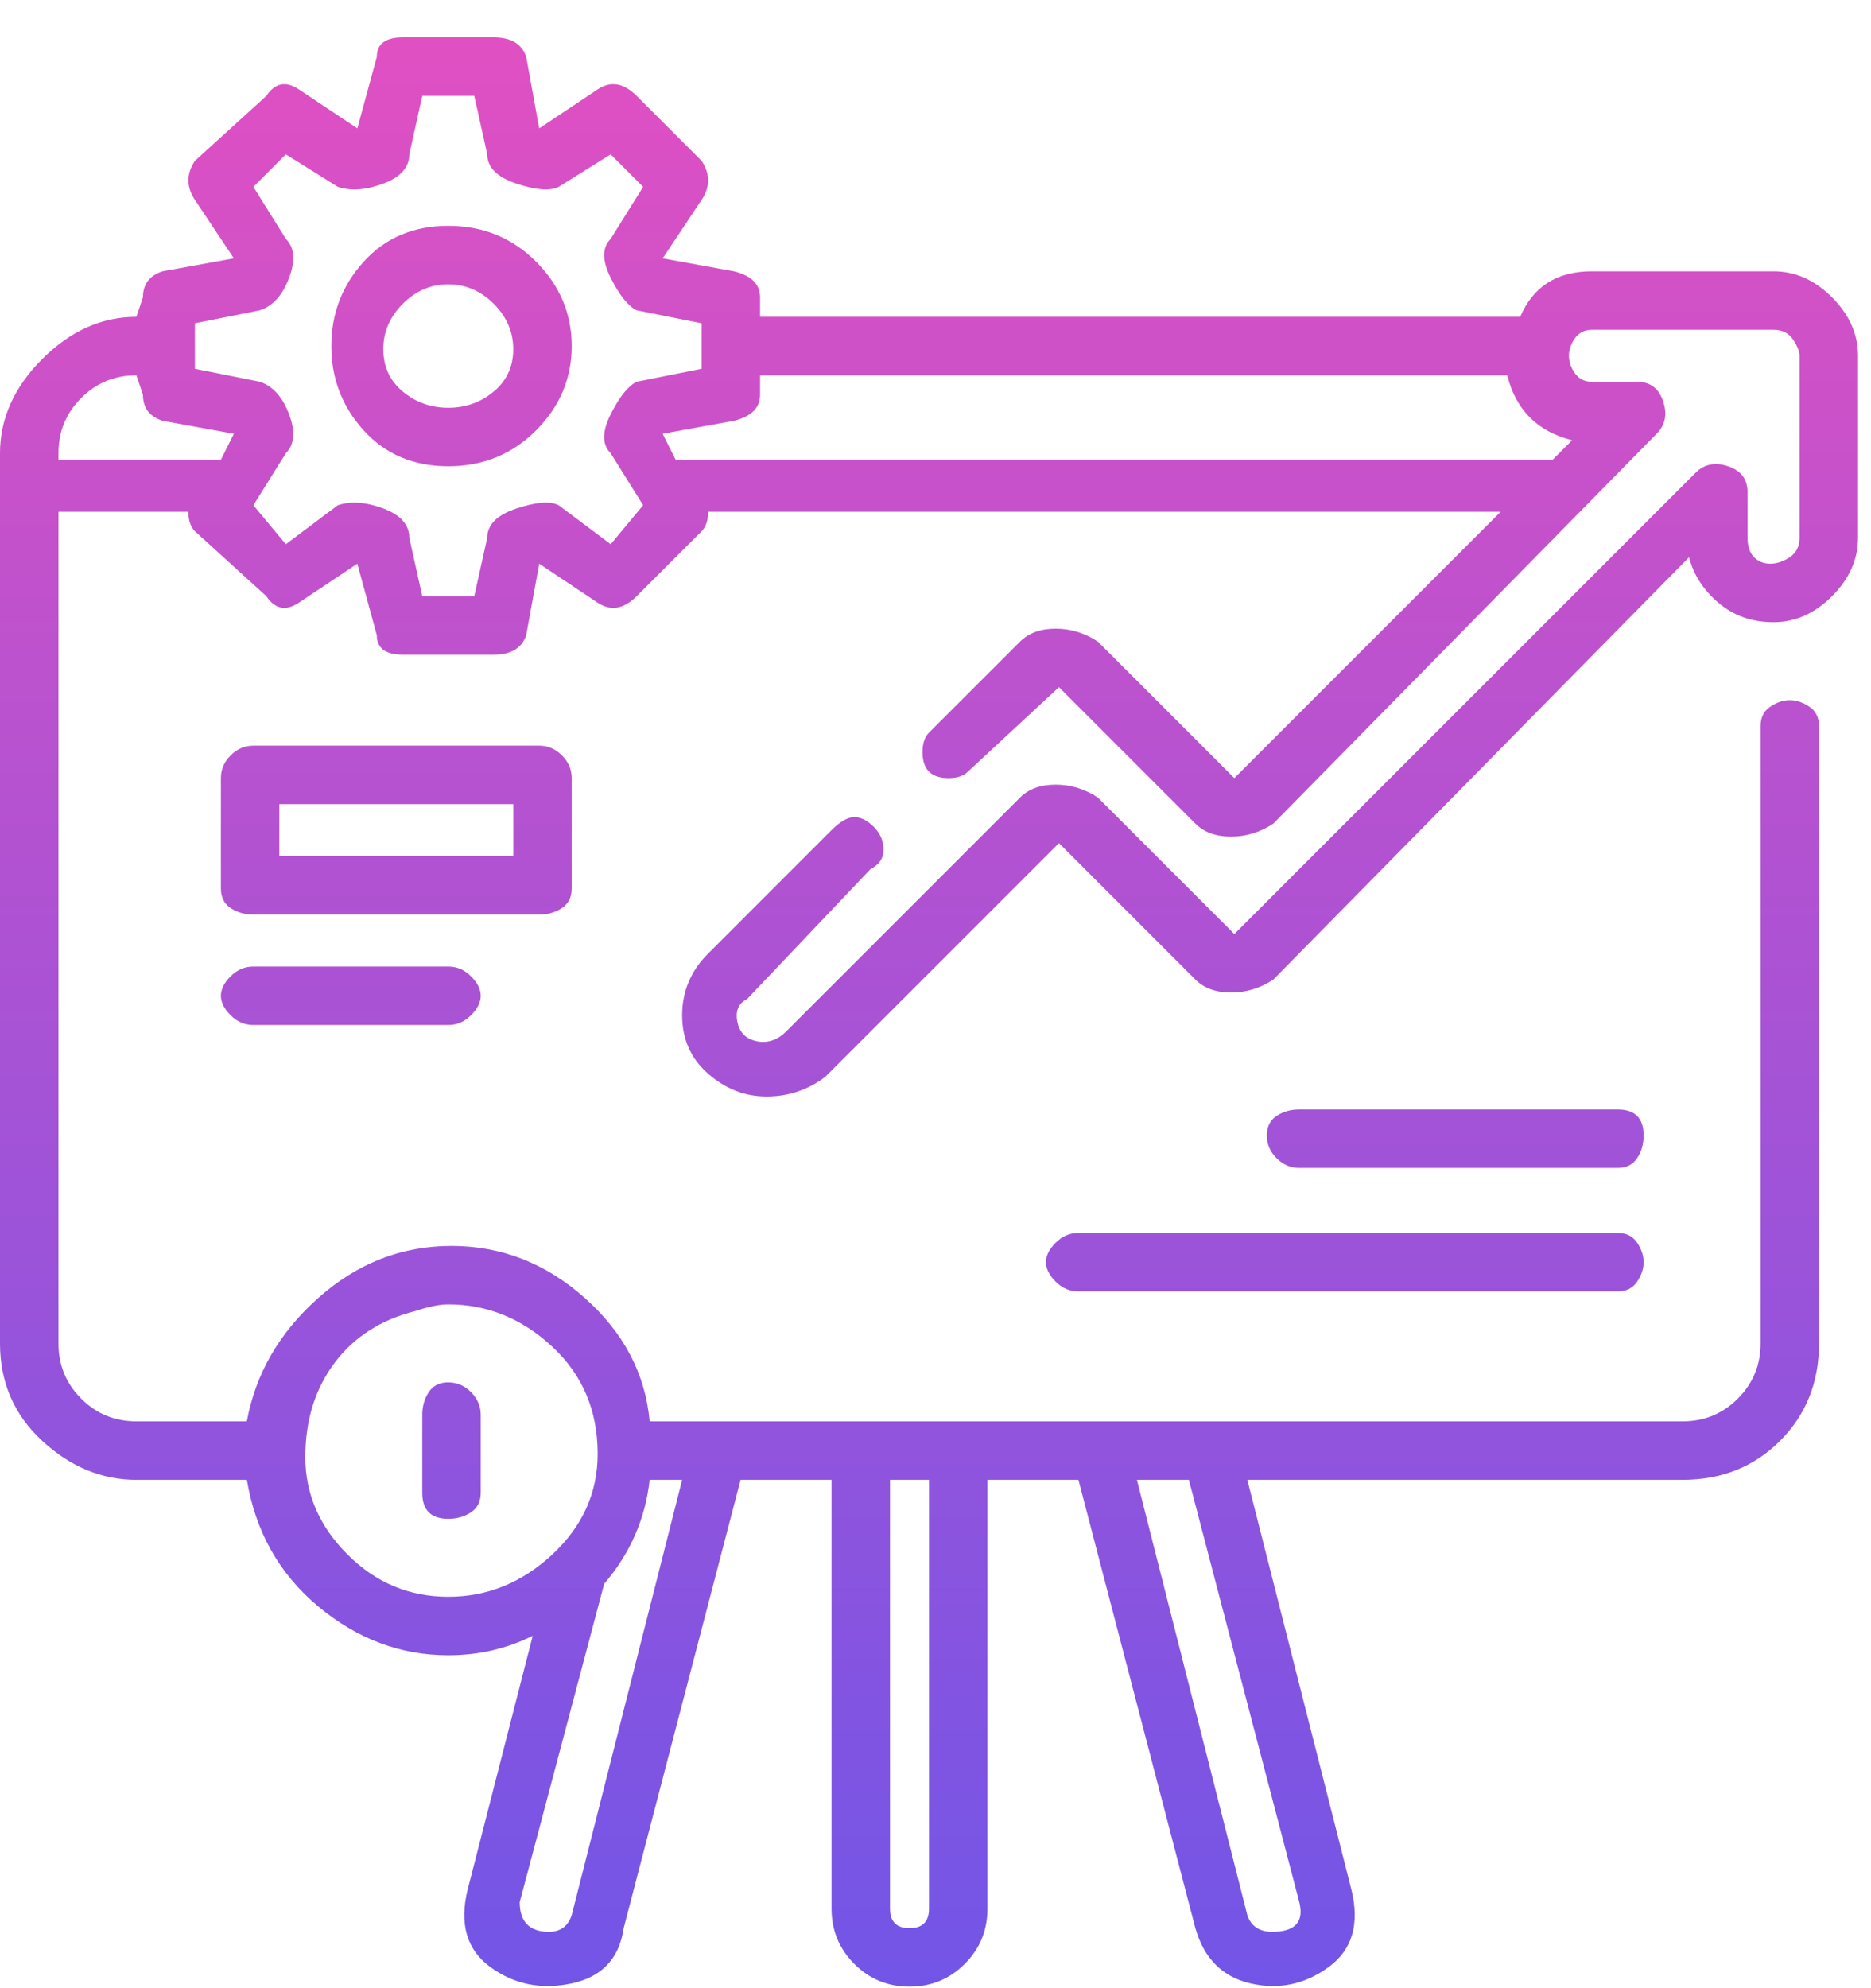 <svg width="48" height="51" viewBox="0 0 48 51" fill="none" xmlns="http://www.w3.org/2000/svg">
<path id="Icon" d="M11.5 5.793C10.611 5.793 9.889 6.099 9.333 6.71C8.778 7.321 8.5 8.043 8.5 8.877C8.5 9.71 8.778 10.432 9.333 11.043C9.889 11.654 10.611 11.96 11.5 11.96C12.389 11.96 13.139 11.654 13.75 11.043C14.361 10.432 14.667 9.71 14.667 8.877C14.667 8.043 14.361 7.321 13.75 6.71C13.139 6.099 12.389 5.793 11.5 5.793ZM11.5 10.46C11.056 10.46 10.667 10.321 10.333 10.043C10 9.766 9.833 9.404 9.833 8.96C9.833 8.516 10 8.127 10.333 7.793C10.667 7.46 11.056 7.293 11.5 7.293C11.944 7.293 12.333 7.46 12.667 7.793C13 8.127 13.167 8.516 13.167 8.96C13.167 9.404 13 9.766 12.667 10.043C12.333 10.321 11.944 10.46 11.5 10.46ZM14.667 22.793V19.96C14.667 19.738 14.583 19.543 14.417 19.377C14.25 19.21 14.056 19.127 13.833 19.127H6.5C6.278 19.127 6.083 19.21 5.917 19.377C5.75 19.543 5.667 19.738 5.667 19.96V22.793C5.667 23.015 5.75 23.182 5.917 23.293C6.083 23.404 6.278 23.46 6.5 23.46H13.833C14.056 23.46 14.25 23.404 14.417 23.293C14.583 23.182 14.667 23.015 14.667 22.793ZM13.167 21.96H7.167V20.627H13.167V21.96ZM45.5 6.96H40.833C39.944 6.96 39.333 7.349 39 8.127H19.5V7.627C19.5 7.293 19.278 7.071 18.833 6.96L17 6.627L18 5.127C18.222 4.793 18.222 4.46 18 4.127L16.333 2.46C16 2.127 15.667 2.071 15.333 2.293L13.833 3.293L13.5 1.46C13.389 1.127 13.111 0.96 12.667 0.96H10.333C9.889 0.96 9.667 1.127 9.667 1.46L9.167 3.293L7.667 2.293C7.333 2.071 7.056 2.127 6.833 2.46L5 4.127C4.778 4.46 4.778 4.793 5 5.127L6 6.627L4.167 6.96C3.833 7.071 3.667 7.293 3.667 7.627L3.5 8.127C2.611 8.127 1.806 8.488 1.083 9.21C0.361 9.932 0 10.738 0 11.627V34.46C0 35.46 0.361 36.293 1.083 36.96C1.806 37.627 2.611 37.96 3.5 37.96H6.333C6.556 39.293 7.167 40.377 8.167 41.21C9.167 42.043 10.278 42.46 11.5 42.46C12.278 42.46 13 42.293 13.667 41.96L12 48.46C11.778 49.349 11.972 50.016 12.583 50.46C13.194 50.904 13.889 51.043 14.667 50.877C15.444 50.71 15.889 50.238 16 49.46L19 37.96H21.333V48.96C21.333 49.516 21.528 49.988 21.917 50.377C22.306 50.766 22.778 50.96 23.333 50.96C23.889 50.96 24.361 50.766 24.75 50.377C25.139 49.988 25.333 49.516 25.333 48.96V37.96H27.667L30.667 49.46C30.889 50.238 31.361 50.71 32.083 50.877C32.806 51.043 33.472 50.904 34.083 50.46C34.694 50.016 34.889 49.349 34.667 48.46L32 37.96H43.167C44.167 37.96 45 37.627 45.667 36.96C46.333 36.293 46.667 35.46 46.667 34.46V18.627C46.667 18.404 46.583 18.238 46.417 18.127C46.25 18.015 46.083 17.96 45.917 17.96C45.75 17.96 45.583 18.015 45.417 18.127C45.25 18.238 45.167 18.404 45.167 18.627V34.46C45.167 35.016 44.972 35.488 44.583 35.877C44.194 36.266 43.722 36.46 43.167 36.46H16.667C16.556 35.238 16 34.182 15 33.293C14 32.404 12.861 31.96 11.583 31.96C10.306 31.96 9.167 32.404 8.167 33.293C7.167 34.182 6.556 35.238 6.333 36.46H3.5C2.944 36.46 2.472 36.266 2.083 35.877C1.694 35.488 1.5 35.016 1.5 34.46V13.127H4.833C4.833 13.349 4.889 13.515 5 13.627L6.833 15.293C7.056 15.627 7.333 15.682 7.667 15.46L9.167 14.46L9.667 16.293C9.667 16.627 9.889 16.793 10.333 16.793H12.667C13.111 16.793 13.389 16.627 13.5 16.293L13.833 14.46L15.333 15.46C15.667 15.682 16 15.627 16.333 15.293L18 13.627C18.111 13.515 18.167 13.349 18.167 13.127H38.5L31.667 19.96L28.167 16.46C27.833 16.238 27.472 16.127 27.083 16.127C26.694 16.127 26.389 16.238 26.167 16.46L23.833 18.793C23.722 18.904 23.667 19.071 23.667 19.293C23.667 19.515 23.722 19.682 23.833 19.793C23.944 19.904 24.111 19.96 24.333 19.96C24.556 19.96 24.722 19.904 24.833 19.793L27.167 17.627L30.667 21.127C30.889 21.349 31.194 21.46 31.583 21.46C31.972 21.46 32.333 21.349 32.667 21.127L42.5 11.127C42.722 10.904 42.778 10.627 42.667 10.293C42.556 9.96 42.333 9.793 42 9.793H40.833C40.611 9.793 40.444 9.682 40.333 9.46C40.222 9.238 40.222 9.016 40.333 8.793C40.444 8.571 40.611 8.46 40.833 8.46H45.5C45.722 8.46 45.889 8.543 46 8.71C46.111 8.877 46.167 9.016 46.167 9.127V13.793C46.167 14.015 46.083 14.182 45.917 14.293C45.75 14.404 45.583 14.46 45.417 14.46C45.25 14.46 45.111 14.404 45 14.293C44.889 14.182 44.833 14.015 44.833 13.793V12.627C44.833 12.293 44.667 12.071 44.333 11.96C44 11.849 43.722 11.904 43.5 12.127L31.667 23.96L28.167 20.46C27.833 20.238 27.472 20.127 27.083 20.127C26.694 20.127 26.389 20.238 26.167 20.46L20.167 26.46C19.944 26.682 19.694 26.765 19.417 26.71C19.139 26.654 18.972 26.488 18.917 26.21C18.861 25.932 18.944 25.738 19.167 25.627L22.333 22.293C22.556 22.182 22.667 22.015 22.667 21.793C22.667 21.571 22.583 21.377 22.417 21.21C22.25 21.043 22.083 20.96 21.917 20.96C21.75 20.96 21.556 21.071 21.333 21.293L18.167 24.46C17.722 24.904 17.5 25.432 17.5 26.043C17.5 26.654 17.722 27.154 18.167 27.543C18.611 27.932 19.111 28.127 19.667 28.127C20.222 28.127 20.722 27.96 21.167 27.627L27.167 21.627L30.667 25.127C30.889 25.349 31.194 25.46 31.583 25.46C31.972 25.46 32.333 25.349 32.667 25.127L43.333 14.293C43.444 14.738 43.694 15.127 44.083 15.46C44.472 15.793 44.944 15.96 45.5 15.96C46.056 15.96 46.556 15.738 47 15.293C47.444 14.849 47.667 14.349 47.667 13.793V9.127C47.667 8.571 47.444 8.071 47 7.627C46.556 7.182 46.056 6.96 45.5 6.96ZM14.667 49.127C14.556 49.46 14.306 49.599 13.917 49.543C13.528 49.488 13.333 49.238 13.333 48.793L15.5 40.627C16.167 39.849 16.556 38.96 16.667 37.96H17.5L14.667 49.127ZM23.833 48.96C23.833 49.293 23.667 49.46 23.333 49.46C23 49.46 22.833 49.293 22.833 48.96V37.96H23.833V48.96ZM33.333 48.793C33.444 49.238 33.278 49.488 32.833 49.543C32.389 49.599 32.111 49.46 32 49.127L29.167 37.96H30.5L33.333 48.793ZM10.667 33.627C11 33.516 11.278 33.46 11.5 33.46C12.5 33.46 13.389 33.821 14.167 34.543C14.944 35.266 15.333 36.182 15.333 37.293C15.333 38.293 14.944 39.154 14.167 39.877C13.389 40.599 12.5 40.96 11.5 40.96C10.5 40.96 9.639 40.599 8.917 39.877C8.194 39.154 7.833 38.321 7.833 37.377C7.833 36.432 8.083 35.627 8.583 34.96C9.083 34.293 9.778 33.849 10.667 33.627ZM1.5 11.627C1.5 11.071 1.694 10.599 2.083 10.21C2.472 9.821 2.944 9.627 3.5 9.627L3.667 10.127C3.667 10.46 3.833 10.682 4.167 10.793L6 11.127L5.667 11.793H1.5V11.627ZM15.667 13.96L14.333 12.96C14.111 12.849 13.75 12.877 13.25 13.043C12.75 13.21 12.5 13.46 12.5 13.793L12.167 15.293H10.833L10.5 13.793C10.5 13.46 10.278 13.21 9.833 13.043C9.389 12.877 9 12.849 8.667 12.96L7.333 13.96L6.5 12.96L7.333 11.627C7.556 11.404 7.583 11.071 7.417 10.627C7.25 10.182 7 9.904 6.667 9.793L5 9.46V8.293L6.667 7.96C7 7.849 7.25 7.571 7.417 7.127C7.583 6.682 7.556 6.349 7.333 6.127L6.5 4.793L7.333 3.96L8.667 4.793C9 4.904 9.389 4.877 9.833 4.71C10.278 4.543 10.5 4.293 10.5 3.96L10.833 2.46H12.167L12.5 3.96C12.5 4.293 12.75 4.543 13.25 4.71C13.75 4.877 14.111 4.904 14.333 4.793L15.667 3.96L16.5 4.793L15.667 6.127C15.444 6.349 15.444 6.682 15.667 7.127C15.889 7.571 16.111 7.849 16.333 7.96L18 8.293V9.46L16.333 9.793C16.111 9.904 15.889 10.182 15.667 10.627C15.444 11.071 15.444 11.404 15.667 11.627L16.5 12.96L15.667 13.96ZM40.333 11.293L39.833 11.793H17.333L17 11.127L18.833 10.793C19.278 10.682 19.5 10.46 19.5 10.127V9.627H38.667C38.778 10.071 38.972 10.432 39.25 10.71C39.528 10.988 39.889 11.182 40.333 11.293ZM41.5 31.627H27.667C27.444 31.627 27.25 31.71 27.083 31.877C26.917 32.043 26.833 32.21 26.833 32.377C26.833 32.543 26.917 32.71 27.083 32.877C27.25 33.043 27.444 33.127 27.667 33.127H41.5C41.722 33.127 41.889 33.043 42 32.877C42.111 32.71 42.167 32.543 42.167 32.377C42.167 32.21 42.111 32.043 42 31.877C41.889 31.71 41.722 31.627 41.5 31.627ZM41.5 28.46H33.333C33.111 28.46 32.917 28.515 32.75 28.627C32.583 28.738 32.5 28.904 32.5 29.127C32.5 29.349 32.583 29.543 32.75 29.71C32.917 29.877 33.111 29.96 33.333 29.96H41.5C41.722 29.96 41.889 29.877 42 29.71C42.111 29.543 42.167 29.349 42.167 29.127C42.167 28.904 42.111 28.738 42 28.627C41.889 28.515 41.722 28.46 41.5 28.46ZM6.5 24.793C6.278 24.793 6.083 24.877 5.917 25.043C5.75 25.21 5.667 25.377 5.667 25.543C5.667 25.71 5.75 25.877 5.917 26.043C6.083 26.21 6.278 26.293 6.5 26.293H11.5C11.722 26.293 11.917 26.21 12.083 26.043C12.25 25.877 12.333 25.71 12.333 25.543C12.333 25.377 12.25 25.21 12.083 25.043C11.917 24.877 11.722 24.793 11.5 24.793H6.5ZM11.5 38.96C11.722 38.96 11.917 38.904 12.083 38.793C12.25 38.682 12.333 38.516 12.333 38.293V36.293C12.333 36.071 12.25 35.877 12.083 35.71C11.917 35.543 11.722 35.46 11.5 35.46C11.278 35.46 11.111 35.543 11 35.71C10.889 35.877 10.833 36.071 10.833 36.293V38.293C10.833 38.516 10.889 38.682 11 38.793C11.111 38.904 11.278 38.96 11.5 38.96Z" fill="url(#paint0_linear_25_68)"/>
<defs>
<linearGradient id="paint0_linear_25_68" x1="23.833" y1="50.96" x2="23.833" y2="0.96" gradientUnits="userSpaceOnUse">
<stop stop-color="#7255E7"/>
<stop offset="1" stop-color="#E050C2"/>
</linearGradient>
</defs>
</svg>
